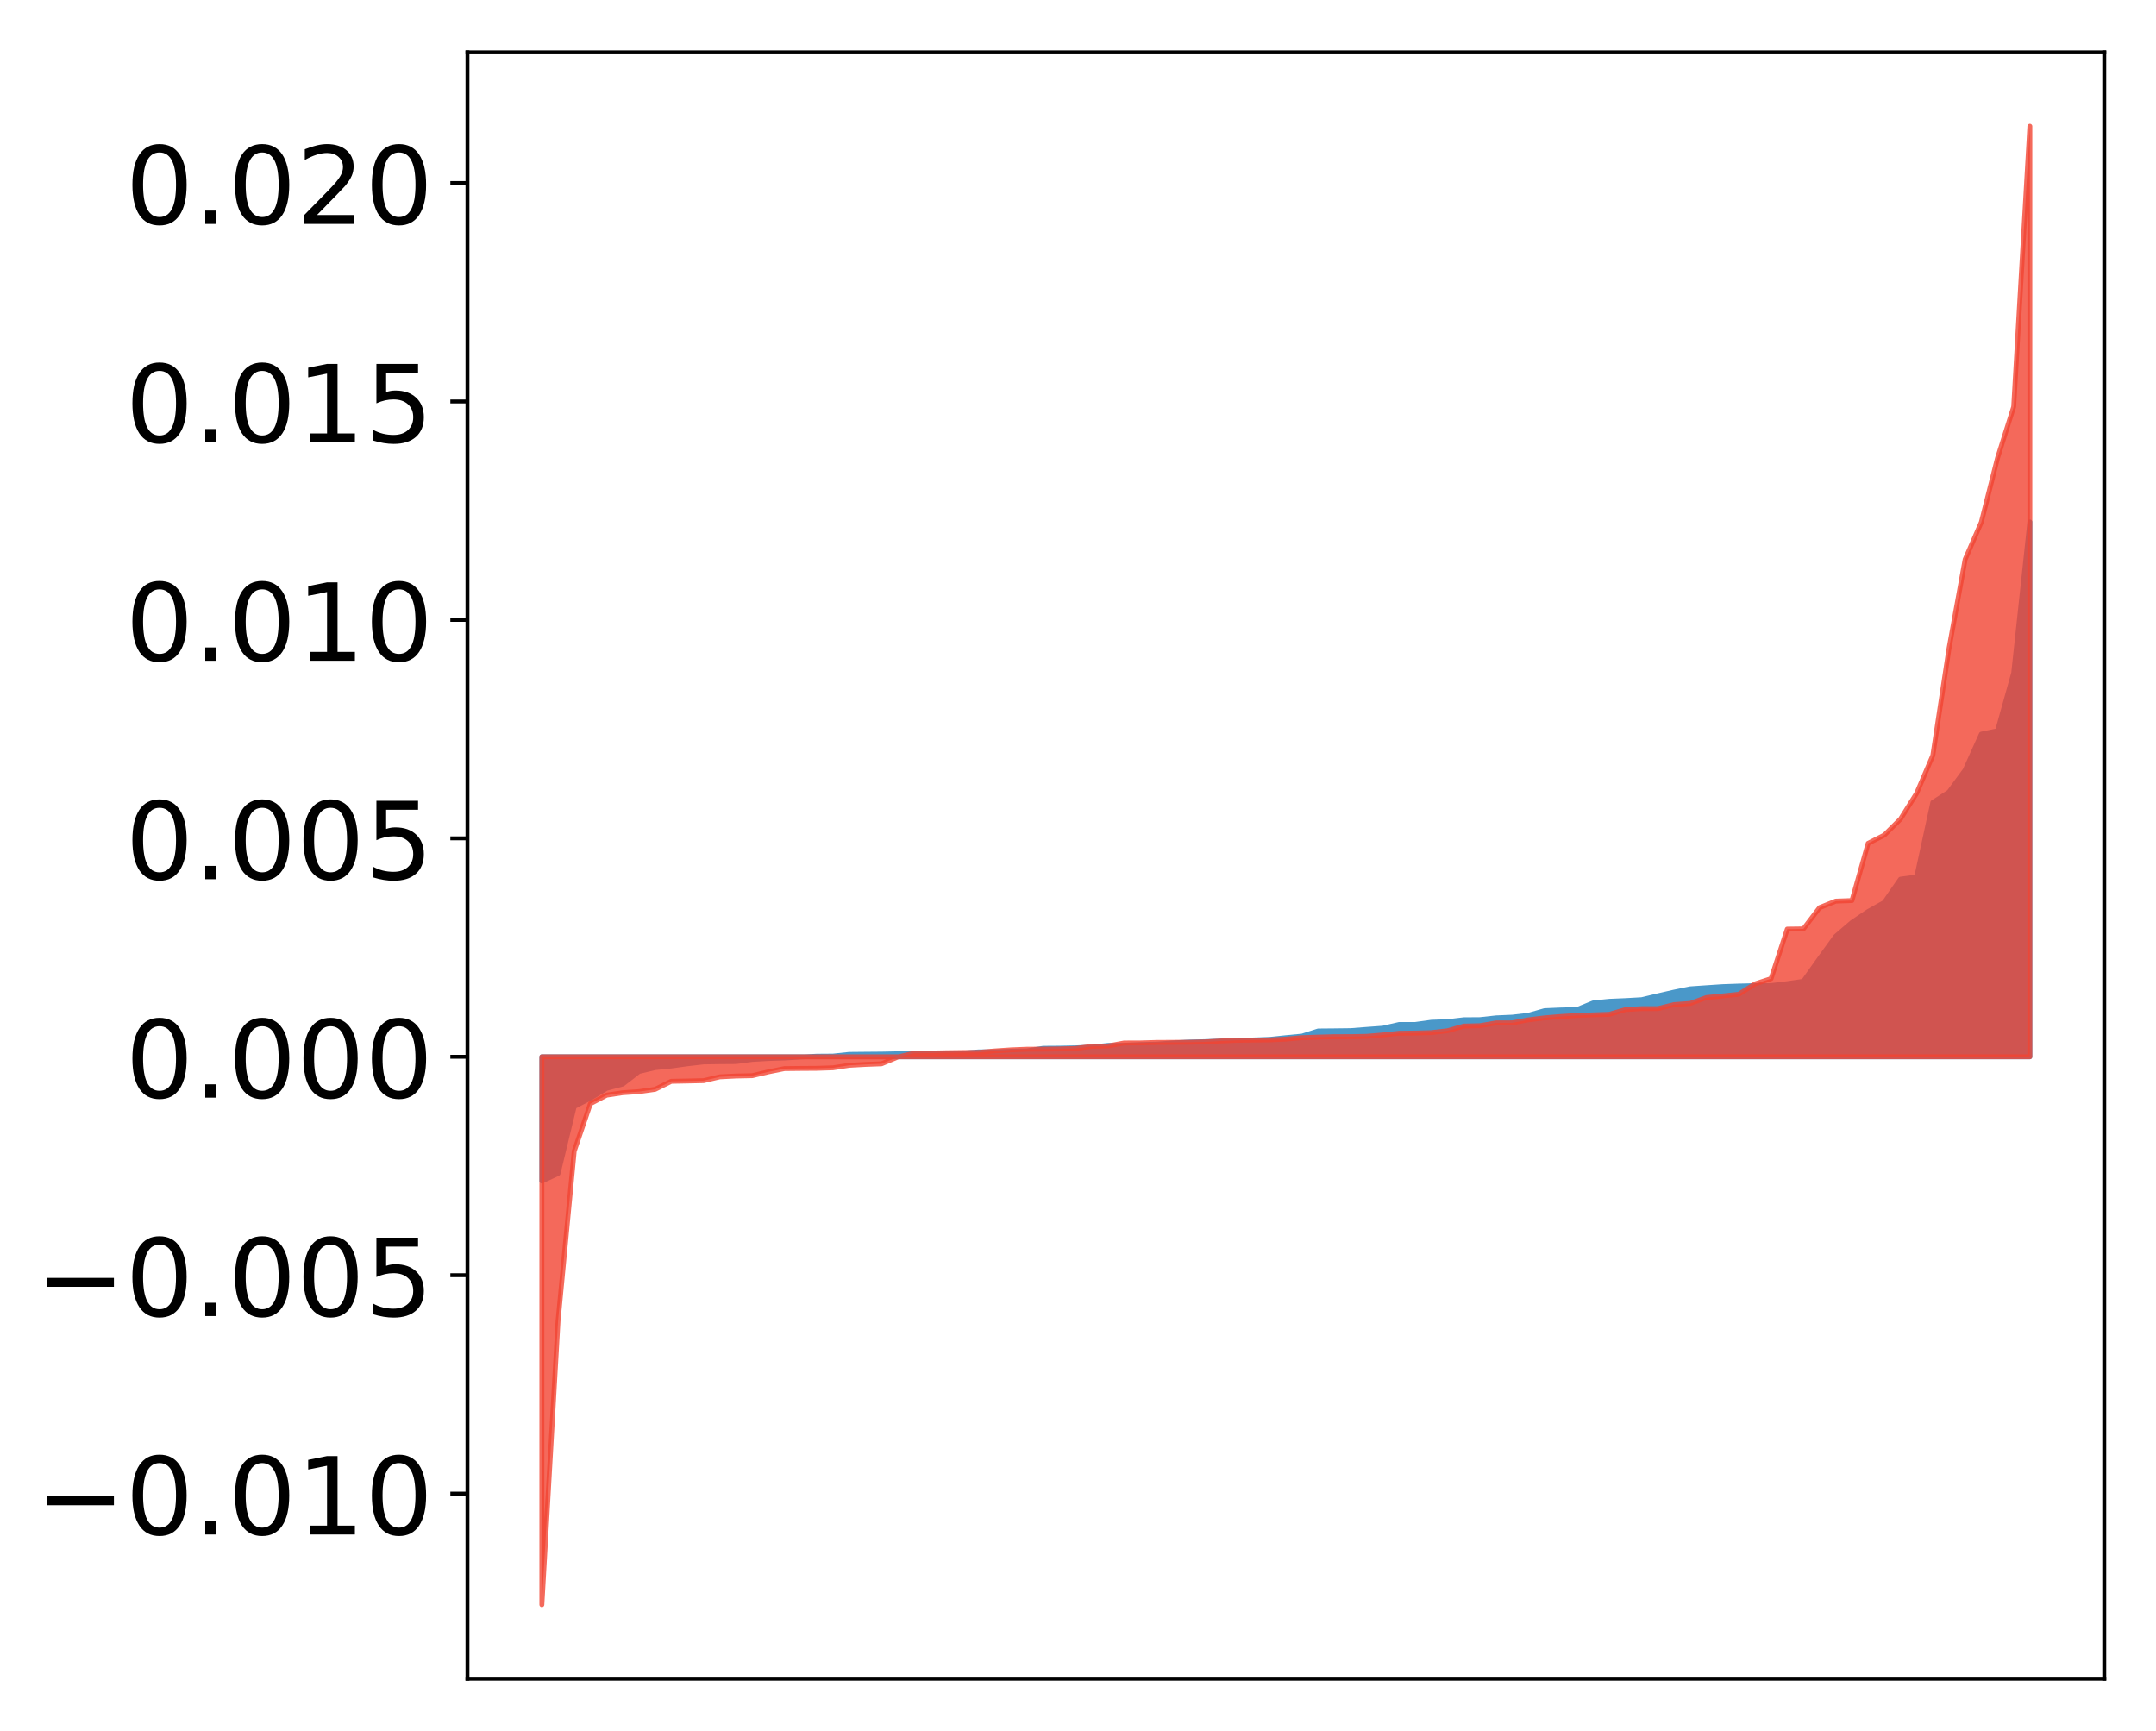 <?xml version="1.0" encoding="utf-8" standalone="no"?>
<!DOCTYPE svg PUBLIC "-//W3C//DTD SVG 1.1//EN"
  "http://www.w3.org/Graphics/SVG/1.1/DTD/svg11.dtd">
<!-- Created with matplotlib (http://matplotlib.org/) -->
<svg height="354pt" version="1.1" viewBox="0 0 441 354" width="441pt" xmlns="http://www.w3.org/2000/svg" xmlns:xlink="http://www.w3.org/1999/xlink">
 <defs>
  <style type="text/css">
*{stroke-linecap:butt;stroke-linejoin:round;}
  </style>
 </defs>
 <g id="figure_1">
  <g id="patch_1">
   <path d="M 0 354.04 
L 441.117 354.04 
L 441.117 0 
L 0 0 
z
" style="fill:#ffffff;"/>
  </g>
  <g id="axes_1">
   <g id="patch_2">
    <path d="M 95.617 343.34 
L 430.417 343.34 
L 430.417 10.7 
L 95.617 10.7 
z
" style="fill:#ffffff;"/>
   </g>
   <g id="PolyCollection_1">
    <defs>
     <path d="M 110.835 -112.484 
L 110.835 -137.9 
L 114.144 -137.9 
L 117.452 -137.9 
L 120.76 -137.9 
L 124.069 -137.9 
L 127.377 -137.9 
L 130.685 -137.9 
L 133.993 -137.9 
L 137.302 -137.9 
L 140.61 -137.9 
L 143.918 -137.9 
L 147.227 -137.9 
L 150.535 -137.9 
L 153.843 -137.9 
L 157.152 -137.9 
L 160.46 -137.9 
L 163.768 -137.9 
L 167.076 -137.9 
L 170.385 -137.9 
L 173.693 -137.9 
L 177.001 -137.9 
L 180.31 -137.9 
L 183.618 -137.9 
L 186.926 -137.9 
L 190.235 -137.9 
L 193.543 -137.9 
L 196.851 -137.9 
L 200.159 -137.9 
L 203.468 -137.9 
L 206.776 -137.9 
L 210.084 -137.9 
L 213.393 -137.9 
L 216.701 -137.9 
L 220.009 -137.9 
L 223.318 -137.9 
L 226.626 -137.9 
L 229.934 -137.9 
L 233.242 -137.9 
L 236.551 -137.9 
L 239.859 -137.9 
L 243.167 -137.9 
L 246.476 -137.9 
L 249.784 -137.9 
L 253.092 -137.9 
L 256.401 -137.9 
L 259.709 -137.9 
L 263.017 -137.9 
L 266.325 -137.9 
L 269.634 -137.9 
L 272.942 -137.9 
L 276.25 -137.9 
L 279.559 -137.9 
L 282.867 -137.9 
L 286.175 -137.9 
L 289.484 -137.9 
L 292.792 -137.9 
L 296.1 -137.9 
L 299.408 -137.9 
L 302.717 -137.9 
L 306.025 -137.9 
L 309.333 -137.9 
L 312.642 -137.9 
L 315.95 -137.9 
L 319.258 -137.9 
L 322.567 -137.9 
L 325.875 -137.9 
L 329.183 -137.9 
L 332.491 -137.9 
L 335.8 -137.9 
L 339.108 -137.9 
L 342.416 -137.9 
L 345.725 -137.9 
L 349.033 -137.9 
L 352.341 -137.9 
L 355.65 -137.9 
L 358.958 -137.9 
L 362.266 -137.9 
L 365.575 -137.9 
L 368.883 -137.9 
L 372.191 -137.9 
L 375.499 -137.9 
L 378.808 -137.9 
L 382.116 -137.9 
L 385.424 -137.9 
L 388.733 -137.9 
L 392.041 -137.9 
L 395.349 -137.9 
L 398.658 -137.9 
L 401.966 -137.9 
L 405.274 -137.9 
L 408.582 -137.9 
L 411.891 -137.9 
L 415.199 -137.9 
L 415.199 -247.293 
L 415.199 -247.293 
L 411.891 -216.393 
L 408.582 -204.569 
L 405.274 -203.884 
L 401.966 -196.533 
L 398.658 -192.039 
L 395.349 -189.91 
L 392.041 -174.675 
L 388.733 -174.222 
L 385.424 -169.457 
L 382.116 -167.608 
L 378.808 -165.37 
L 375.499 -162.537 
L 372.191 -157.982 
L 368.883 -153.338 
L 365.575 -152.86 
L 362.266 -152.463 
L 358.958 -152.445 
L 355.65 -152.363 
L 352.341 -152.247 
L 349.033 -152.026 
L 345.725 -151.8 
L 342.416 -151.124 
L 339.108 -150.368 
L 335.8 -149.578 
L 332.491 -149.389 
L 329.183 -149.251 
L 325.875 -148.911 
L 322.567 -147.561 
L 319.258 -147.476 
L 315.95 -147.335 
L 312.642 -146.394 
L 309.333 -146.006 
L 306.025 -145.863 
L 302.717 -145.5 
L 299.408 -145.476 
L 296.1 -145.083 
L 292.792 -144.968 
L 289.484 -144.511 
L 286.175 -144.503 
L 282.867 -143.746 
L 279.559 -143.504 
L 276.25 -143.249 
L 272.942 -143.207 
L 269.634 -143.177 
L 266.325 -142.123 
L 263.017 -141.808 
L 259.709 -141.456 
L 256.401 -141.338 
L 253.092 -141.138 
L 249.784 -141.131 
L 246.476 -140.995 
L 243.167 -140.911 
L 239.859 -140.733 
L 236.551 -140.483 
L 233.242 -140.404 
L 229.934 -140.25 
L 226.626 -140.222 
L 223.318 -139.879 
L 220.009 -139.728 
L 216.701 -139.66 
L 213.393 -139.637 
L 210.084 -139.109 
L 206.776 -139.036 
L 203.468 -138.921 
L 200.159 -138.896 
L 196.851 -138.633 
L 193.543 -138.626 
L 190.235 -138.609 
L 186.926 -138.594 
L 183.618 -138.517 
L 180.31 -138.45 
L 177.001 -138.423 
L 173.693 -138.39 
L 170.385 -138.039 
L 167.076 -138.014 
L 163.768 -137.852 
L 160.46 -137.655 
L 157.152 -137.548 
L 153.843 -137.359 
L 150.535 -136.919 
L 147.227 -136.895 
L 143.918 -136.847 
L 140.61 -136.469 
L 137.302 -136.011 
L 133.993 -135.682 
L 130.685 -134.894 
L 127.377 -132.331 
L 124.069 -131.457 
L 120.76 -129.447 
L 117.452 -127.727 
L 114.144 -114.03 
L 110.835 -112.484 
z
" id="m060d4f09a5" style="stroke:#4a98c9;"/>
    </defs>
    <g clip-path="url(#p3987c9a26a)">
     <use style="fill:#4a98c9;stroke:#4a98c9;" x="0" xlink:href="#m060d4f09a5" y="354.04"/>
    </g>
   </g>
   <g id="PolyCollection_2">
    <defs>
     <path d="M 110.835 -25.82 
L 110.835 -137.9 
L 114.144 -137.9 
L 117.452 -137.9 
L 120.76 -137.9 
L 124.069 -137.9 
L 127.377 -137.9 
L 130.685 -137.9 
L 133.993 -137.9 
L 137.302 -137.9 
L 140.61 -137.9 
L 143.918 -137.9 
L 147.227 -137.9 
L 150.535 -137.9 
L 153.843 -137.9 
L 157.152 -137.9 
L 160.46 -137.9 
L 163.768 -137.9 
L 167.076 -137.9 
L 170.385 -137.9 
L 173.693 -137.9 
L 177.001 -137.9 
L 180.31 -137.9 
L 183.618 -137.9 
L 186.926 -137.9 
L 190.235 -137.9 
L 193.543 -137.9 
L 196.851 -137.9 
L 200.159 -137.9 
L 203.468 -137.9 
L 206.776 -137.9 
L 210.084 -137.9 
L 213.393 -137.9 
L 216.701 -137.9 
L 220.009 -137.9 
L 223.318 -137.9 
L 226.626 -137.9 
L 229.934 -137.9 
L 233.242 -137.9 
L 236.551 -137.9 
L 239.859 -137.9 
L 243.167 -137.9 
L 246.476 -137.9 
L 249.784 -137.9 
L 253.092 -137.9 
L 256.401 -137.9 
L 259.709 -137.9 
L 263.017 -137.9 
L 266.325 -137.9 
L 269.634 -137.9 
L 272.942 -137.9 
L 276.25 -137.9 
L 279.559 -137.9 
L 282.867 -137.9 
L 286.175 -137.9 
L 289.484 -137.9 
L 292.792 -137.9 
L 296.1 -137.9 
L 299.408 -137.9 
L 302.717 -137.9 
L 306.025 -137.9 
L 309.333 -137.9 
L 312.642 -137.9 
L 315.95 -137.9 
L 319.258 -137.9 
L 322.567 -137.9 
L 325.875 -137.9 
L 329.183 -137.9 
L 332.491 -137.9 
L 335.8 -137.9 
L 339.108 -137.9 
L 342.416 -137.9 
L 345.725 -137.9 
L 349.033 -137.9 
L 352.341 -137.9 
L 355.65 -137.9 
L 358.958 -137.9 
L 362.266 -137.9 
L 365.575 -137.9 
L 368.883 -137.9 
L 372.191 -137.9 
L 375.499 -137.9 
L 378.808 -137.9 
L 382.116 -137.9 
L 385.424 -137.9 
L 388.733 -137.9 
L 392.041 -137.9 
L 395.349 -137.9 
L 398.658 -137.9 
L 401.966 -137.9 
L 405.274 -137.9 
L 408.582 -137.9 
L 411.891 -137.9 
L 415.199 -137.9 
L 415.199 -328.22 
L 415.199 -328.22 
L 411.891 -270.849 
L 408.582 -260.355 
L 405.274 -247.257 
L 401.966 -239.636 
L 398.658 -221.39 
L 395.349 -199.533 
L 392.041 -191.801 
L 388.733 -186.516 
L 385.424 -183.242 
L 382.116 -181.56 
L 378.808 -169.854 
L 375.499 -169.735 
L 372.191 -168.409 
L 368.883 -164.058 
L 365.575 -164.014 
L 362.266 -153.883 
L 358.958 -152.802 
L 355.65 -150.685 
L 352.341 -150.341 
L 349.033 -150.017 
L 345.725 -148.811 
L 342.416 -148.571 
L 339.108 -147.755 
L 335.8 -147.749 
L 332.491 -147.558 
L 329.183 -146.588 
L 325.875 -146.475 
L 322.567 -146.351 
L 319.258 -146.14 
L 315.95 -145.868 
L 312.642 -145.46 
L 309.333 -144.842 
L 306.025 -144.834 
L 302.717 -144.257 
L 299.408 -144.179 
L 296.1 -143.231 
L 292.792 -142.844 
L 289.484 -142.752 
L 286.175 -142.713 
L 282.867 -142.365 
L 279.559 -142.084 
L 276.25 -142.02 
L 272.942 -142.016 
L 269.634 -141.924 
L 266.325 -141.811 
L 263.017 -141.512 
L 259.709 -141.354 
L 256.401 -141.32 
L 253.092 -141.274 
L 249.784 -141.137 
L 246.476 -140.947 
L 243.167 -140.873 
L 239.859 -140.85 
L 236.551 -140.832 
L 233.242 -140.735 
L 229.934 -140.722 
L 226.626 -140.11 
L 223.318 -140.034 
L 220.009 -139.601 
L 216.701 -139.505 
L 213.393 -139.464 
L 210.084 -139.448 
L 206.776 -139.315 
L 203.468 -139.092 
L 200.159 -138.802 
L 196.851 -138.773 
L 193.543 -138.73 
L 190.235 -138.658 
L 186.926 -138.617 
L 183.618 -137.849 
L 180.31 -136.462 
L 177.001 -136.337 
L 173.693 -136.158 
L 170.385 -135.646 
L 167.076 -135.539 
L 163.768 -135.517 
L 160.46 -135.481 
L 157.152 -134.812 
L 153.843 -134.032 
L 150.535 -133.964 
L 147.227 -133.794 
L 143.918 -133.018 
L 140.61 -132.946 
L 137.302 -132.886 
L 133.993 -131.241 
L 130.685 -130.773 
L 127.377 -130.55 
L 124.069 -130.048 
L 120.76 -128.304 
L 117.452 -118.587 
L 114.144 -83.864 
L 110.835 -25.82 
z
" id="md5d9a448c6" style="stroke:#f14432;stroke-opacity:0.8;"/>
    </defs>
    <g clip-path="url(#p3987c9a26a)">
     <use style="fill:#f14432;fill-opacity:0.8;stroke:#f14432;stroke-opacity:0.8;" x="0" xlink:href="#md5d9a448c6" y="354.04"/>
    </g>
   </g>
   <g id="matplotlib.axis_1"/>
   <g id="matplotlib.axis_2">
    <g id="ytick_1">
     <g id="line2d_1">
      <defs>
       <path d="M 0 0 
L -3.5 0 
" id="m80dae20211" style="stroke:#000000;stroke-width:0.8;"/>
      </defs>
      <g>
       <use style="stroke:#000000;stroke-width:0.8;" x="95.617" xlink:href="#m80dae20211" y="305.492"/>
      </g>
     </g>
     <g id="text_1">
      <!-- −0.010 -->
      <defs>
       <path d="M 10.594 35.5 
L 73.188 35.5 
L 73.188 27.203 
L 10.594 27.203 
z
" id="DejaVuSans-2212"/>
       <path d="M 31.781 66.406 
Q 24.172 66.406 20.328 58.906 
Q 16.5 51.422 16.5 36.375 
Q 16.5 21.391 20.328 13.891 
Q 24.172 6.391 31.781 6.391 
Q 39.453 6.391 43.281 13.891 
Q 47.125 21.391 47.125 36.375 
Q 47.125 51.422 43.281 58.906 
Q 39.453 66.406 31.781 66.406 
z
M 31.781 74.219 
Q 44.047 74.219 50.516 64.516 
Q 56.984 54.828 56.984 36.375 
Q 56.984 17.969 50.516 8.266 
Q 44.047 -1.422 31.781 -1.422 
Q 19.531 -1.422 13.062 8.266 
Q 6.594 17.969 6.594 36.375 
Q 6.594 54.828 13.062 64.516 
Q 19.531 74.219 31.781 74.219 
z
" id="DejaVuSans-30"/>
       <path d="M 10.688 12.406 
L 21 12.406 
L 21 0 
L 10.688 0 
z
" id="DejaVuSans-2e"/>
       <path d="M 12.406 8.297 
L 28.516 8.297 
L 28.516 63.922 
L 10.984 60.406 
L 10.984 69.391 
L 28.422 72.906 
L 38.281 72.906 
L 38.281 8.297 
L 54.391 8.297 
L 54.391 0 
L 12.406 0 
z
" id="DejaVuSans-31"/>
      </defs>
      <g transform="translate(7.2 313.85)scale(0.22 -0.22)">
       <use xlink:href="#DejaVuSans-2212"/>
       <use x="83.789" xlink:href="#DejaVuSans-30"/>
       <use x="147.412" xlink:href="#DejaVuSans-2e"/>
       <use x="179.199" xlink:href="#DejaVuSans-30"/>
       <use x="242.822" xlink:href="#DejaVuSans-31"/>
       <use x="306.445" xlink:href="#DejaVuSans-30"/>
      </g>
     </g>
    </g>
    <g id="ytick_2">
     <g id="line2d_2">
      <g>
       <use style="stroke:#000000;stroke-width:0.8;" x="95.617" xlink:href="#m80dae20211" y="260.816"/>
      </g>
     </g>
     <g id="text_2">
      <!-- −0.005 -->
      <defs>
       <path d="M 10.797 72.906 
L 49.516 72.906 
L 49.516 64.594 
L 19.828 64.594 
L 19.828 46.734 
Q 21.969 47.469 24.109 47.828 
Q 26.266 48.188 28.422 48.188 
Q 40.625 48.188 47.75 41.5 
Q 54.891 34.812 54.891 23.391 
Q 54.891 11.625 47.562 5.094 
Q 40.234 -1.422 26.906 -1.422 
Q 22.312 -1.422 17.547 -0.641 
Q 12.797 0.141 7.719 1.703 
L 7.719 11.625 
Q 12.109 9.234 16.797 8.062 
Q 21.484 6.891 26.703 6.891 
Q 35.156 6.891 40.078 11.328 
Q 45.016 15.766 45.016 23.391 
Q 45.016 31 40.078 35.438 
Q 35.156 39.891 26.703 39.891 
Q 22.75 39.891 18.812 39.016 
Q 14.891 38.141 10.797 36.281 
z
" id="DejaVuSans-35"/>
      </defs>
      <g transform="translate(7.2 269.174)scale(0.22 -0.22)">
       <use xlink:href="#DejaVuSans-2212"/>
       <use x="83.789" xlink:href="#DejaVuSans-30"/>
       <use x="147.412" xlink:href="#DejaVuSans-2e"/>
       <use x="179.199" xlink:href="#DejaVuSans-30"/>
       <use x="242.822" xlink:href="#DejaVuSans-30"/>
       <use x="306.445" xlink:href="#DejaVuSans-35"/>
      </g>
     </g>
    </g>
    <g id="ytick_3">
     <g id="line2d_3">
      <g>
       <use style="stroke:#000000;stroke-width:0.8;" x="95.617" xlink:href="#m80dae20211" y="216.14"/>
      </g>
     </g>
     <g id="text_3">
      <!-- 0.000 -->
      <g transform="translate(25.635 224.499)scale(0.22 -0.22)">
       <use xlink:href="#DejaVuSans-30"/>
       <use x="63.623" xlink:href="#DejaVuSans-2e"/>
       <use x="95.41" xlink:href="#DejaVuSans-30"/>
       <use x="159.033" xlink:href="#DejaVuSans-30"/>
       <use x="222.656" xlink:href="#DejaVuSans-30"/>
      </g>
     </g>
    </g>
    <g id="ytick_4">
     <g id="line2d_4">
      <g>
       <use style="stroke:#000000;stroke-width:0.8;" x="95.617" xlink:href="#m80dae20211" y="171.465"/>
      </g>
     </g>
     <g id="text_4">
      <!-- 0.005 -->
      <g transform="translate(25.635 179.823)scale(0.22 -0.22)">
       <use xlink:href="#DejaVuSans-30"/>
       <use x="63.623" xlink:href="#DejaVuSans-2e"/>
       <use x="95.41" xlink:href="#DejaVuSans-30"/>
       <use x="159.033" xlink:href="#DejaVuSans-30"/>
       <use x="222.656" xlink:href="#DejaVuSans-35"/>
      </g>
     </g>
    </g>
    <g id="ytick_5">
     <g id="line2d_5">
      <g>
       <use style="stroke:#000000;stroke-width:0.8;" x="95.617" xlink:href="#m80dae20211" y="126.789"/>
      </g>
     </g>
     <g id="text_5">
      <!-- 0.010 -->
      <g transform="translate(25.635 135.147)scale(0.22 -0.22)">
       <use xlink:href="#DejaVuSans-30"/>
       <use x="63.623" xlink:href="#DejaVuSans-2e"/>
       <use x="95.41" xlink:href="#DejaVuSans-30"/>
       <use x="159.033" xlink:href="#DejaVuSans-31"/>
       <use x="222.656" xlink:href="#DejaVuSans-30"/>
      </g>
     </g>
    </g>
    <g id="ytick_6">
     <g id="line2d_6">
      <g>
       <use style="stroke:#000000;stroke-width:0.8;" x="95.617" xlink:href="#m80dae20211" y="82.113"/>
      </g>
     </g>
     <g id="text_6">
      <!-- 0.015 -->
      <g transform="translate(25.635 90.471)scale(0.22 -0.22)">
       <use xlink:href="#DejaVuSans-30"/>
       <use x="63.623" xlink:href="#DejaVuSans-2e"/>
       <use x="95.41" xlink:href="#DejaVuSans-30"/>
       <use x="159.033" xlink:href="#DejaVuSans-31"/>
       <use x="222.656" xlink:href="#DejaVuSans-35"/>
      </g>
     </g>
    </g>
    <g id="ytick_7">
     <g id="line2d_7">
      <g>
       <use style="stroke:#000000;stroke-width:0.8;" x="95.617" xlink:href="#m80dae20211" y="37.437"/>
      </g>
     </g>
     <g id="text_7">
      <!-- 0.020 -->
      <defs>
       <path d="M 19.188 8.297 
L 53.609 8.297 
L 53.609 0 
L 7.328 0 
L 7.328 8.297 
Q 12.938 14.109 22.625 23.891 
Q 32.328 33.688 34.812 36.531 
Q 39.547 41.844 41.422 45.531 
Q 43.312 49.219 43.312 52.781 
Q 43.312 58.594 39.234 62.25 
Q 35.156 65.922 28.609 65.922 
Q 23.969 65.922 18.812 64.312 
Q 13.672 62.703 7.812 59.422 
L 7.812 69.391 
Q 13.766 71.781 18.938 73 
Q 24.125 74.219 28.422 74.219 
Q 39.75 74.219 46.484 68.547 
Q 53.219 62.891 53.219 53.422 
Q 53.219 48.922 51.531 44.891 
Q 49.859 40.875 45.406 35.406 
Q 44.188 33.984 37.641 27.219 
Q 31.109 20.453 19.188 8.297 
z
" id="DejaVuSans-32"/>
      </defs>
      <g transform="translate(25.635 45.795)scale(0.22 -0.22)">
       <use xlink:href="#DejaVuSans-30"/>
       <use x="63.623" xlink:href="#DejaVuSans-2e"/>
       <use x="95.41" xlink:href="#DejaVuSans-30"/>
       <use x="159.033" xlink:href="#DejaVuSans-32"/>
       <use x="222.656" xlink:href="#DejaVuSans-30"/>
      </g>
     </g>
    </g>
   </g>
   <g id="patch_3">
    <path d="M 95.617 343.34 
L 95.617 10.7 
" style="fill:none;stroke:#000000;stroke-linecap:square;stroke-linejoin:miter;stroke-width:0.8;"/>
   </g>
   <g id="patch_4">
    <path d="M 430.417 343.34 
L 430.417 10.7 
" style="fill:none;stroke:#000000;stroke-linecap:square;stroke-linejoin:miter;stroke-width:0.8;"/>
   </g>
   <g id="patch_5">
    <path d="M 95.617 343.34 
L 430.417 343.34 
" style="fill:none;stroke:#000000;stroke-linecap:square;stroke-linejoin:miter;stroke-width:0.8;"/>
   </g>
   <g id="patch_6">
    <path d="M 95.617 10.7 
L 430.417 10.7 
" style="fill:none;stroke:#000000;stroke-linecap:square;stroke-linejoin:miter;stroke-width:0.8;"/>
   </g>
  </g>
 </g>
 <defs>
  <clipPath id="p3987c9a26a">
   <rect height="332.64" width="334.8" x="95.617" y="10.7"/>
  </clipPath>
 </defs>
</svg>
